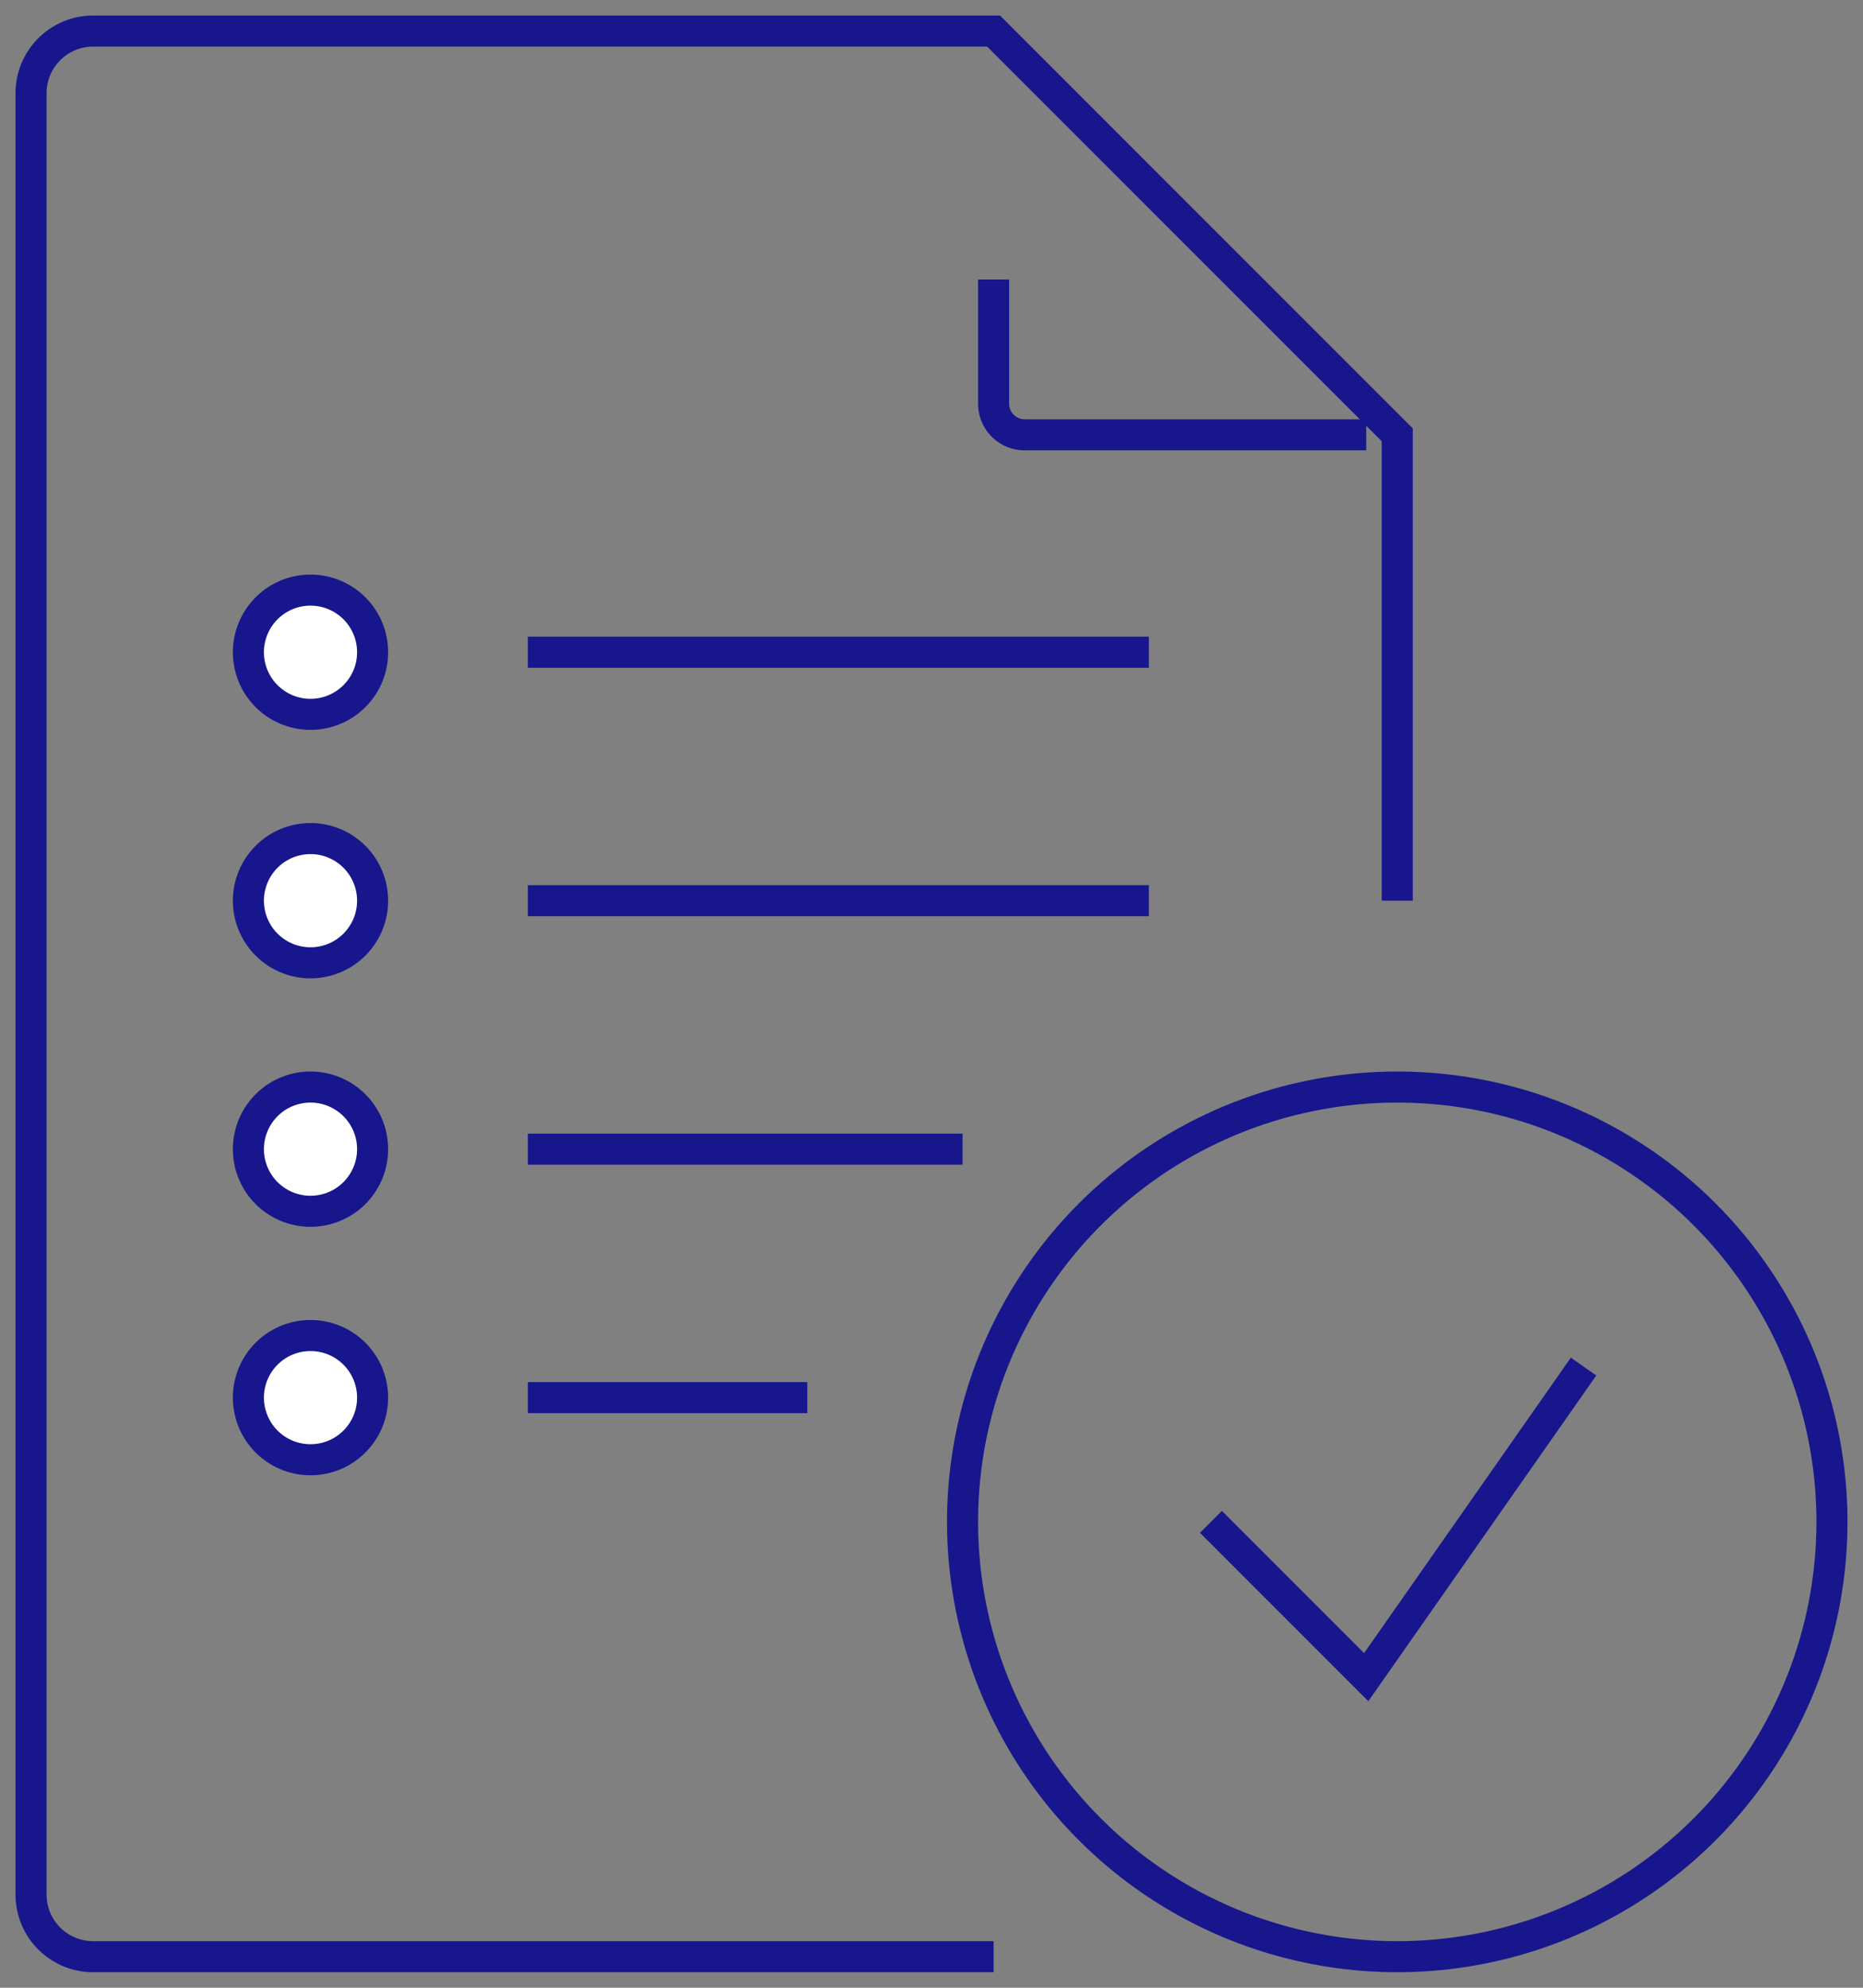 <svg id="Group_423" data-name="Group 423" xmlns="http://www.w3.org/2000/svg" xmlns:xlink="http://www.w3.org/1999/xlink" width="60" height="64" viewBox="0 0 60 64">
  <rect x="0" y="0" width="60" height="64" fill="#808080" stroke="none"/>
  <defs>
    <clipPath id="clip-path">
      <rect id="Rectangle_200" data-name="Rectangle 200" width="60" height="64" fill="none" stroke="#17168c" strokeWidth="1"/>
    </clipPath>
  </defs>
  <line id="Line_121" data-name="Line 121" x2="20" transform="translate(17 21)" fill="none" stroke="#17168c" strokeLinecap="round" strokeWidth="2"/>
  <line id="Line_122" data-name="Line 122" x2="20" transform="translate(17 29)" fill="none" stroke="#17168c" strokeLinecap="round" strokeWidth="2"/>
  <line id="Line_123" data-name="Line 123" x2="14" transform="translate(17 37)" fill="none" stroke="#17168c" strokeLinecap="round" strokeWidth="2"/>
  <line id="Line_124" data-name="Line 124" x2="9" transform="translate(17 45)" fill="none" stroke="#17168c" strokeLinecap="round" strokeWidth="2"/>
  <g id="Group_422" data-name="Group 422">
    <g id="Group_421" data-name="Group 421" clip-path="url(#clip-path)">
      <path id="Path_204" data-name="Path 204" d="M12,21a2,2,0,1,1-2-2,2,2,0,0,1,2,2" fill="#fff" stroke="#17168c" strokeWidth="1"/>
      <path id="Path_205" data-name="Path 205" d="M12,29a2,2,0,1,1-2-2,2,2,0,0,1,2,2" fill="#fff" stroke="#17168c" strokeWidth="1"/>
      <path id="Path_206" data-name="Path 206" d="M12,37a2,2,0,1,1-2-2,2,2,0,0,1,2,2" fill="#fff" stroke="#17168c" strokeWidth="1"/>
      <path id="Path_207" data-name="Path 207" d="M12,45a2,2,0,1,1-2-2,2,2,0,0,1,2,2" fill="#fff" stroke="#17168c" strokeWidth="1"/>
      <path id="Path_208" data-name="Path 208" d="M45,29V14L32,1H3A2,2,0,0,0,1,3V61a2,2,0,0,0,2,2H32" fill="none" stroke="#17168c" strokeLinecap="round" strokeLinejoin="round" strokeWidth="2"/>
      <path id="Path_209" data-name="Path 209" d="M44,14H33a1,1,0,0,1-1-1V9" fill="none" stroke="#17168c" strokeLinecap="round" strokeLinejoin="round" strokeWidth="2"/>
      <circle id="Ellipse_23" data-name="Ellipse 23" cx="14" cy="14" r="14" transform="translate(31 35)" fill="none" stroke="#17168c" strokeLinecap="round" strokeLinejoin="round" strokeWidth="2"/>
      <path id="Path_210" data-name="Path 210" d="M39,49l5,5,7-10" fill="none" stroke="#17168c" strokeLinecap="round" strokeLinejoin="round" strokeWidth="2"/>
    </g>
  </g>
</svg>
